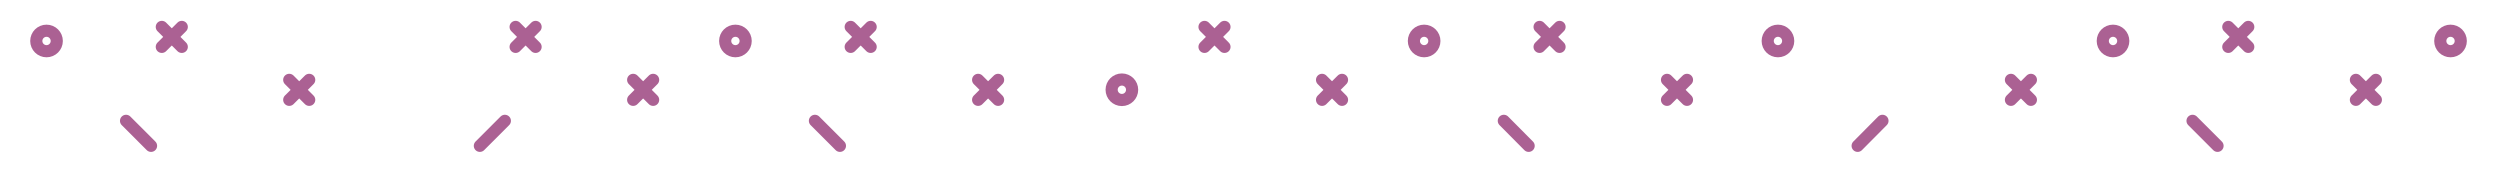 <?xml version="1.0" encoding="utf-8"?>
<!-- Generator: Adobe Illustrator 19.1.0, SVG Export Plug-In . SVG Version: 6.00 Build 0)  -->
<svg version="1.1" id="Layer_1" xmlns="http://www.w3.org/2000/svg" xmlns:xlink="http://www.w3.org/1999/xlink" x="0px" y="0px"
	 viewBox="0 0 1440 100" enable-background="new 0 0 1440 100" xml:space="preserve">
<g>
	
		<circle fill="none" stroke="#AB6193" stroke-width="7" stroke-linecap="round" stroke-miterlimit="10" cx="26.8" cy="23.6" r="5.9"/>
</g>
<g>
	
		<circle fill="none" stroke="#AB6193" stroke-width="7" stroke-linecap="round" stroke-miterlimit="10" cx="1411.5" cy="23.6" r="5.9"/>
</g>
<line fill="none" stroke="#AB6193" stroke-width="7" stroke-linecap="round" stroke-miterlimit="10" x1="72.6" y1="69.6" x2="87" y2="84"/>
<g>
	
		<line fill="none" stroke="#AB6193" stroke-width="7" stroke-linecap="round" stroke-miterlimit="10" x1="166.6" y1="46" x2="178.1" y2="57.5"/>
	
		<line fill="none" stroke="#AB6193" stroke-width="7" stroke-linecap="round" stroke-miterlimit="10" x1="166.6" y1="57.5" x2="178.1" y2="46"/>
</g>
<g>
	
		<line fill="none" stroke="#AB6193" stroke-width="7" stroke-linecap="round" stroke-miterlimit="10" x1="93.2" y1="15.5" x2="104.7" y2="27"/>
	
		<line fill="none" stroke="#AB6193" stroke-width="7" stroke-linecap="round" stroke-miterlimit="10" x1="93.2" y1="27" x2="104.7" y2="15.5"/>
</g>
<line fill="none" stroke="#AB6193" stroke-width="7" stroke-linecap="round" stroke-miterlimit="10" x1="290.8" y1="69.6" x2="276.4" y2="84"/>
<g>
	
		<line fill="none" stroke="#AB6193" stroke-width="7" stroke-linecap="round" stroke-miterlimit="10" x1="364.7" y1="46" x2="376.2" y2="57.5"/>
	
		<line fill="none" stroke="#AB6193" stroke-width="7" stroke-linecap="round" stroke-miterlimit="10" x1="364.7" y1="57.5" x2="376.2" y2="46"/>
</g>
<g>
	
		<line fill="none" stroke="#AB6193" stroke-width="7" stroke-linecap="round" stroke-miterlimit="10" x1="297" y1="15.5" x2="308.5" y2="27"/>
	
		<line fill="none" stroke="#AB6193" stroke-width="7" stroke-linecap="round" stroke-miterlimit="10" x1="297" y1="27" x2="308.5" y2="15.5"/>
</g>
<g>
	
		<circle fill="none" stroke="#AB6193" stroke-width="7" stroke-linecap="round" stroke-miterlimit="10" cx="423.6" cy="23.6" r="5.9"/>
</g>
<line fill="none" stroke="#AB6193" stroke-width="7" stroke-linecap="round" stroke-miterlimit="10" x1="469.4" y1="69.6" x2="483.8" y2="84"/>
<g>
	
		<line fill="none" stroke="#AB6193" stroke-width="7" stroke-linecap="round" stroke-miterlimit="10" x1="563.4" y1="46" x2="574.9" y2="57.5"/>
	
		<line fill="none" stroke="#AB6193" stroke-width="7" stroke-linecap="round" stroke-miterlimit="10" x1="563.4" y1="57.5" x2="574.9" y2="46"/>
</g>
<g>
	
		<line fill="none" stroke="#AB6193" stroke-width="7" stroke-linecap="round" stroke-miterlimit="10" x1="490" y1="15.5" x2="501.5" y2="27"/>
	
		<line fill="none" stroke="#AB6193" stroke-width="7" stroke-linecap="round" stroke-miterlimit="10" x1="490" y1="27" x2="501.5" y2="15.5"/>
</g>
<g>
	
		<circle fill="none" stroke="#AB6193" stroke-width="7" stroke-linecap="round" stroke-miterlimit="10" cx="646.2" cy="51.7" r="5.9"/>
</g>
<g>
	
		<line fill="none" stroke="#AB6193" stroke-width="7" stroke-linecap="round" stroke-miterlimit="10" x1="761.5" y1="46" x2="773" y2="57.5"/>
	
		<line fill="none" stroke="#AB6193" stroke-width="7" stroke-linecap="round" stroke-miterlimit="10" x1="761.5" y1="57.5" x2="773" y2="46"/>
</g>
<g>
	
		<line fill="none" stroke="#AB6193" stroke-width="7" stroke-linecap="round" stroke-miterlimit="10" x1="693.8" y1="15.5" x2="705.3" y2="27"/>
	
		<line fill="none" stroke="#AB6193" stroke-width="7" stroke-linecap="round" stroke-miterlimit="10" x1="693.8" y1="27" x2="705.3" y2="15.5"/>
</g>
<g>
	
		<circle fill="none" stroke="#AB6193" stroke-width="7" stroke-linecap="round" stroke-miterlimit="10" cx="820.3" cy="23.6" r="5.9"/>
</g>
<line fill="none" stroke="#AB6193" stroke-width="7" stroke-linecap="round" stroke-miterlimit="10" x1="866.2" y1="69.6" x2="880.5" y2="84"/>
<g>
	
		<line fill="none" stroke="#AB6193" stroke-width="7" stroke-linecap="round" stroke-miterlimit="10" x1="960.2" y1="46" x2="971.7" y2="57.5"/>
	
		<line fill="none" stroke="#AB6193" stroke-width="7" stroke-linecap="round" stroke-miterlimit="10" x1="960.2" y1="57.5" x2="971.7" y2="46"/>
</g>
<g>
	
		<line fill="none" stroke="#AB6193" stroke-width="7" stroke-linecap="round" stroke-miterlimit="10" x1="886.8" y1="15.5" x2="898.3" y2="27"/>
	
		<line fill="none" stroke="#AB6193" stroke-width="7" stroke-linecap="round" stroke-miterlimit="10" x1="886.8" y1="27" x2="898.3" y2="15.5"/>
</g>
<g>
	
		<circle fill="none" stroke="#AB6193" stroke-width="7" stroke-linecap="round" stroke-miterlimit="10" cx="1024.1" cy="23.6" r="5.9"/>
</g>
<line fill="none" stroke="#AB6193" stroke-width="7" stroke-linecap="round" stroke-miterlimit="10" x1="1084.3" y1="69.6" x2="1070" y2="84"/>
<g>
	
		<line fill="none" stroke="#AB6193" stroke-width="7" stroke-linecap="round" stroke-miterlimit="10" x1="1158.3" y1="46" x2="1169.8" y2="57.5"/>
	
		<line fill="none" stroke="#AB6193" stroke-width="7" stroke-linecap="round" stroke-miterlimit="10" x1="1158.3" y1="57.5" x2="1169.8" y2="46"/>
</g>
<g>
	
		<circle fill="none" stroke="#AB6193" stroke-width="7" stroke-linecap="round" stroke-miterlimit="10" cx="1217.1" cy="23.6" r="5.9"/>
</g>
<line fill="none" stroke="#AB6193" stroke-width="7" stroke-linecap="round" stroke-miterlimit="10" x1="1262.9" y1="69.6" x2="1277.3" y2="84"/>
<g>
	
		<line fill="none" stroke="#AB6193" stroke-width="7" stroke-linecap="round" stroke-miterlimit="10" x1="1357" y1="46" x2="1368.5" y2="57.5"/>
	
		<line fill="none" stroke="#AB6193" stroke-width="7" stroke-linecap="round" stroke-miterlimit="10" x1="1357" y1="57.5" x2="1368.5" y2="46"/>
</g>
<g>
	
		<line fill="none" stroke="#AB6193" stroke-width="7" stroke-linecap="round" stroke-miterlimit="10" x1="1283.5" y1="15.5" x2="1295" y2="27"/>
	
		<line fill="none" stroke="#AB6193" stroke-width="7" stroke-linecap="round" stroke-miterlimit="10" x1="1283.5" y1="27" x2="1295" y2="15.5"/>
</g>
</svg>
